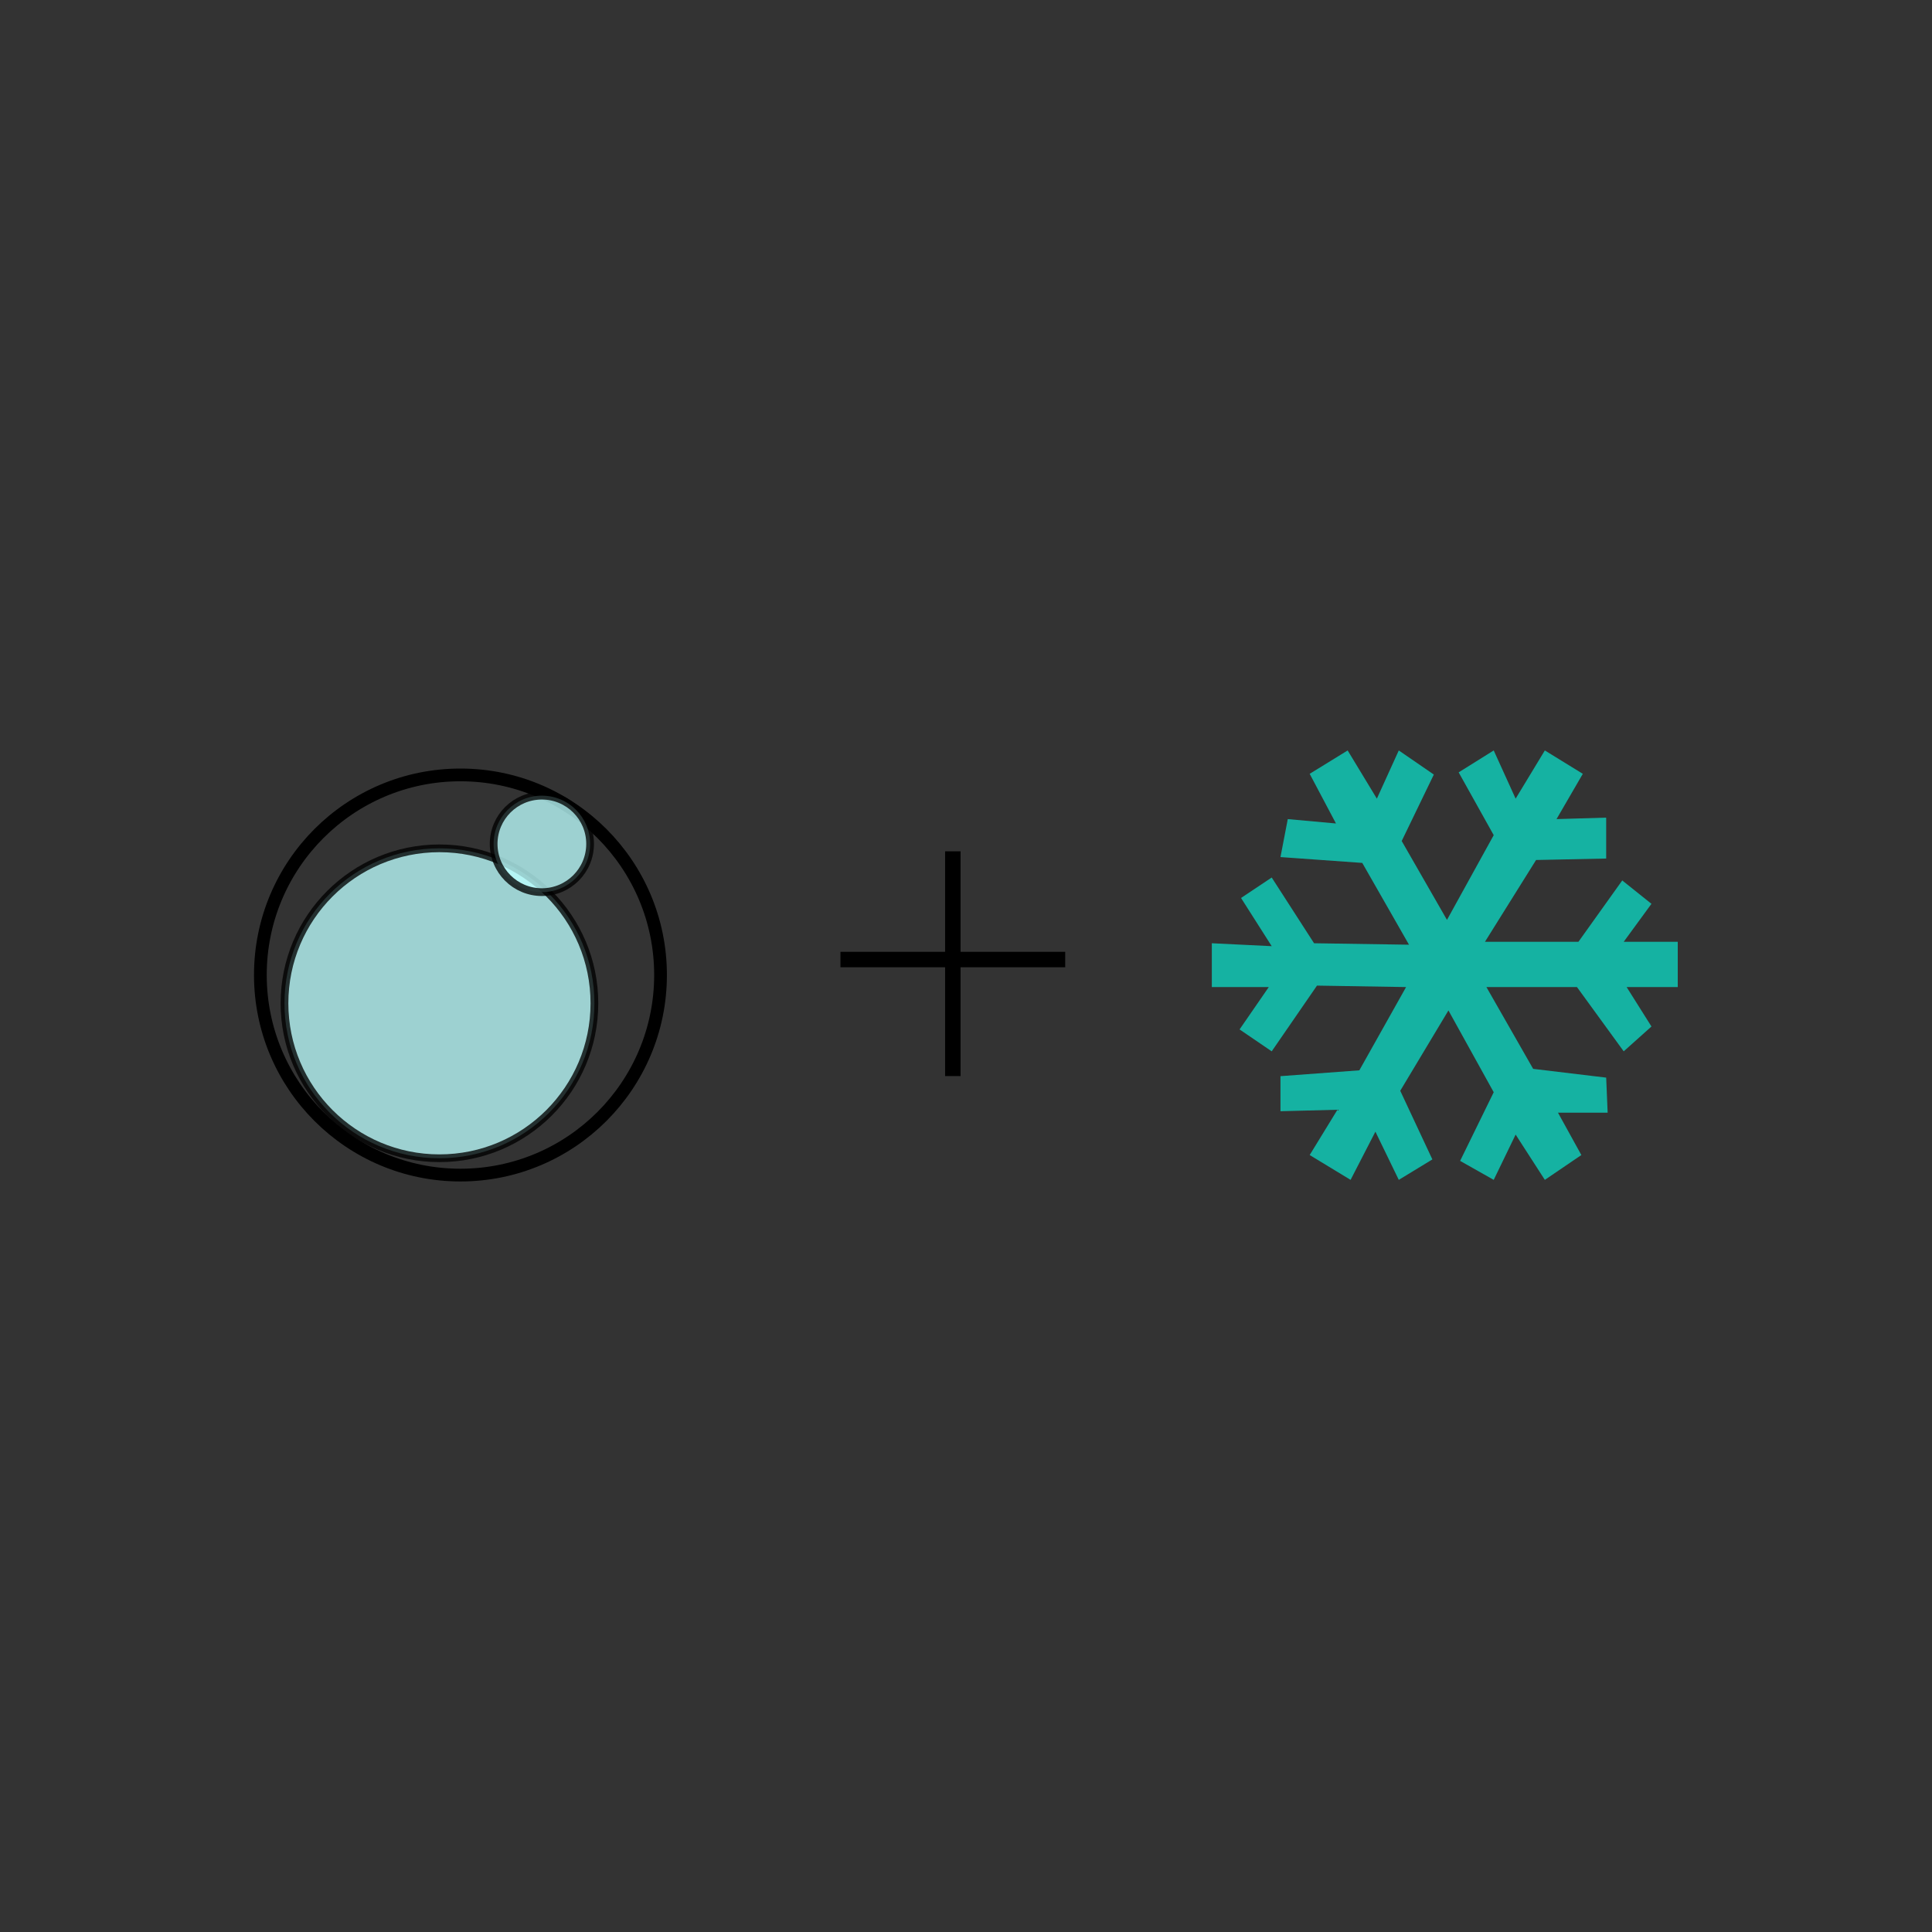 <?xml version="1.0" encoding="UTF-8" standalone="no"?>
<!-- Created with Inkscape (http://www.inkscape.org/) -->

<svg
   xmlns:dc="http://purl.org/dc/elements/1.1/"
   xmlns:cc="http://creativecommons.org/ns#"
   xmlns:rdf="http://www.w3.org/1999/02/22-rdf-syntax-ns#"
   xmlns:svg="http://www.w3.org/2000/svg"
   xmlns="http://www.w3.org/2000/svg"
   xmlns:sodipodi="http://sodipodi.sourceforge.net/DTD/sodipodi-0.dtd"
   xmlns:inkscape="http://www.inkscape.org/namespaces/inkscape"
   width="250"
   height="250"
   viewBox="0 0 250 250"
   id="svg3353"
   version="1.1"
   inkscape:version="0.91 r13725"
   sodipodi:docname="img-proc.svg">
  <rect x="0" y="0" width="250" height="250" fill="#333333" stroke="none"/>
  <defs
     id="defs3355" />
  <sodipodi:namedview
     id="base"
     pagecolor="#ffffff"
     bordercolor="#666666"
     borderopacity="1.0"
     inkscape:pageopacity="0.0"
     inkscape:pageshadow="2"
     inkscape:zoom="0.98994949"
     inkscape:cx="93.186135"
     inkscape:cy="105.48871"
     inkscape:document-units="px"
     inkscape:current-layer="layer1"
     showgrid="false"
     units="px"
     inkscape:window-width="1280"
     inkscape:window-height="657"
     inkscape:window-x="-8"
     inkscape:window-y="-8"
     inkscape:window-maximized="1" />
  <g
     inkscape:label="Layer 1"
     inkscape:groupmode="layer"
     id="layer1"
     transform="translate(0,-802.362)">
    <g
       id="g3427"
       transform="translate(-319.467,-52.269)">
      <circle
         r="25.891"
         cy="980.796"
         cx="379.049"
         id="path5081-7-8"
         style="opacity:1;fill:none;fill-opacity:1;stroke:#000000;stroke-width:1.648;stroke-miterlimit:4;stroke-dasharray:none;stroke-opacity:1" />
      <circle
         r="20.052"
         cy="984.456"
         cx="376.331"
         id="path5081-8-63-6"
         style="opacity:0.774;fill:#bdffff;fill-opacity:1;stroke:#000000;stroke-width:1;stroke-miterlimit:4.2;stroke-dasharray:none;stroke-opacity:1" />
      <path
         sodipodi:nodetypes="cc"
         inkscape:connector-curvature="0"
         id="rect5736-6"
         d="m 457.305,978.796 -29.083,0"
         style="opacity:1;fill:#ffffff;fill-opacity:1;stroke:#000000;stroke-width:2;stroke-miterlimit:4;stroke-dasharray:none;stroke-opacity:1" />
      <path
         sodipodi:nodetypes="cc"
         inkscape:connector-curvature="0"
         id="rect5736-6-6"
         d="m 442.763,993.873 0,-29.083"
         style="opacity:1;fill:#ffffff;fill-opacity:1;stroke:#000000;stroke-width:2;stroke-miterlimit:4;stroke-dasharray:none;stroke-opacity:1" />
      <g
         style="opacity:1;fill:#15b2a2;fill-opacity:1"
         id="Layer_2"
         transform="matrix(0.378,0,0,0.378,420.049,902.41)">
        <polygon
           style="fill:#15b2a2;fill-opacity:1"
           id="polygon8"
           points="245.25,247.5 229.75,219.5 213.25,247 224.25,270.5 212.75,277.5 204.75,261 196.25,277.5 182.25,269 191.75,253.5 172.25,254 172.25,242 199.25,240 215.25,211.5 184.75,211 169.25,233.5 158.25,226 168.25,211.5 148.75,211.5 148.75,196.5 169.25,197.5 158.75,181 169.25,174 183.75,196.5 216.25,197 200.25,169 172.25,167 174.75,154 191.25,155.5 182.25,138.5 195.25,130.5 205.25,147 212.75,130.5 224.75,138.75 213.75,161.5 229.25,188.5 245.25,159.5 233.25,138 245.25,130.5 252.75,147 262.75,130.5 275.75,138.5 266.75,154 283.75,153.5 283.75,167.5 259.75,168 242.25,196 274.25,196 289.25,175 299.25,183 289.75,196 308.25,196 308.25,211.5 290.75,211.5 299.25,225 289.75,233.5 273.75,211.5 242.75,211.5 258.75,239.5 283.75,242.5 284.25,254.5 267.25,254.5 275.25,269 262.75,277.5 252.75,262 245.25,277.5 233.75,271 " />
      </g>
      <circle
         r="6.241"
         cy="963.831"
         cx="389.585"
         id="path5081-8-63-6-0"
         style="opacity:0.774;fill:#bdffff;fill-opacity:1;stroke:#000000;stroke-width:1;stroke-miterlimit:4.2;stroke-dasharray:none;stroke-opacity:1" />
    </g>
  </g>
</svg>
